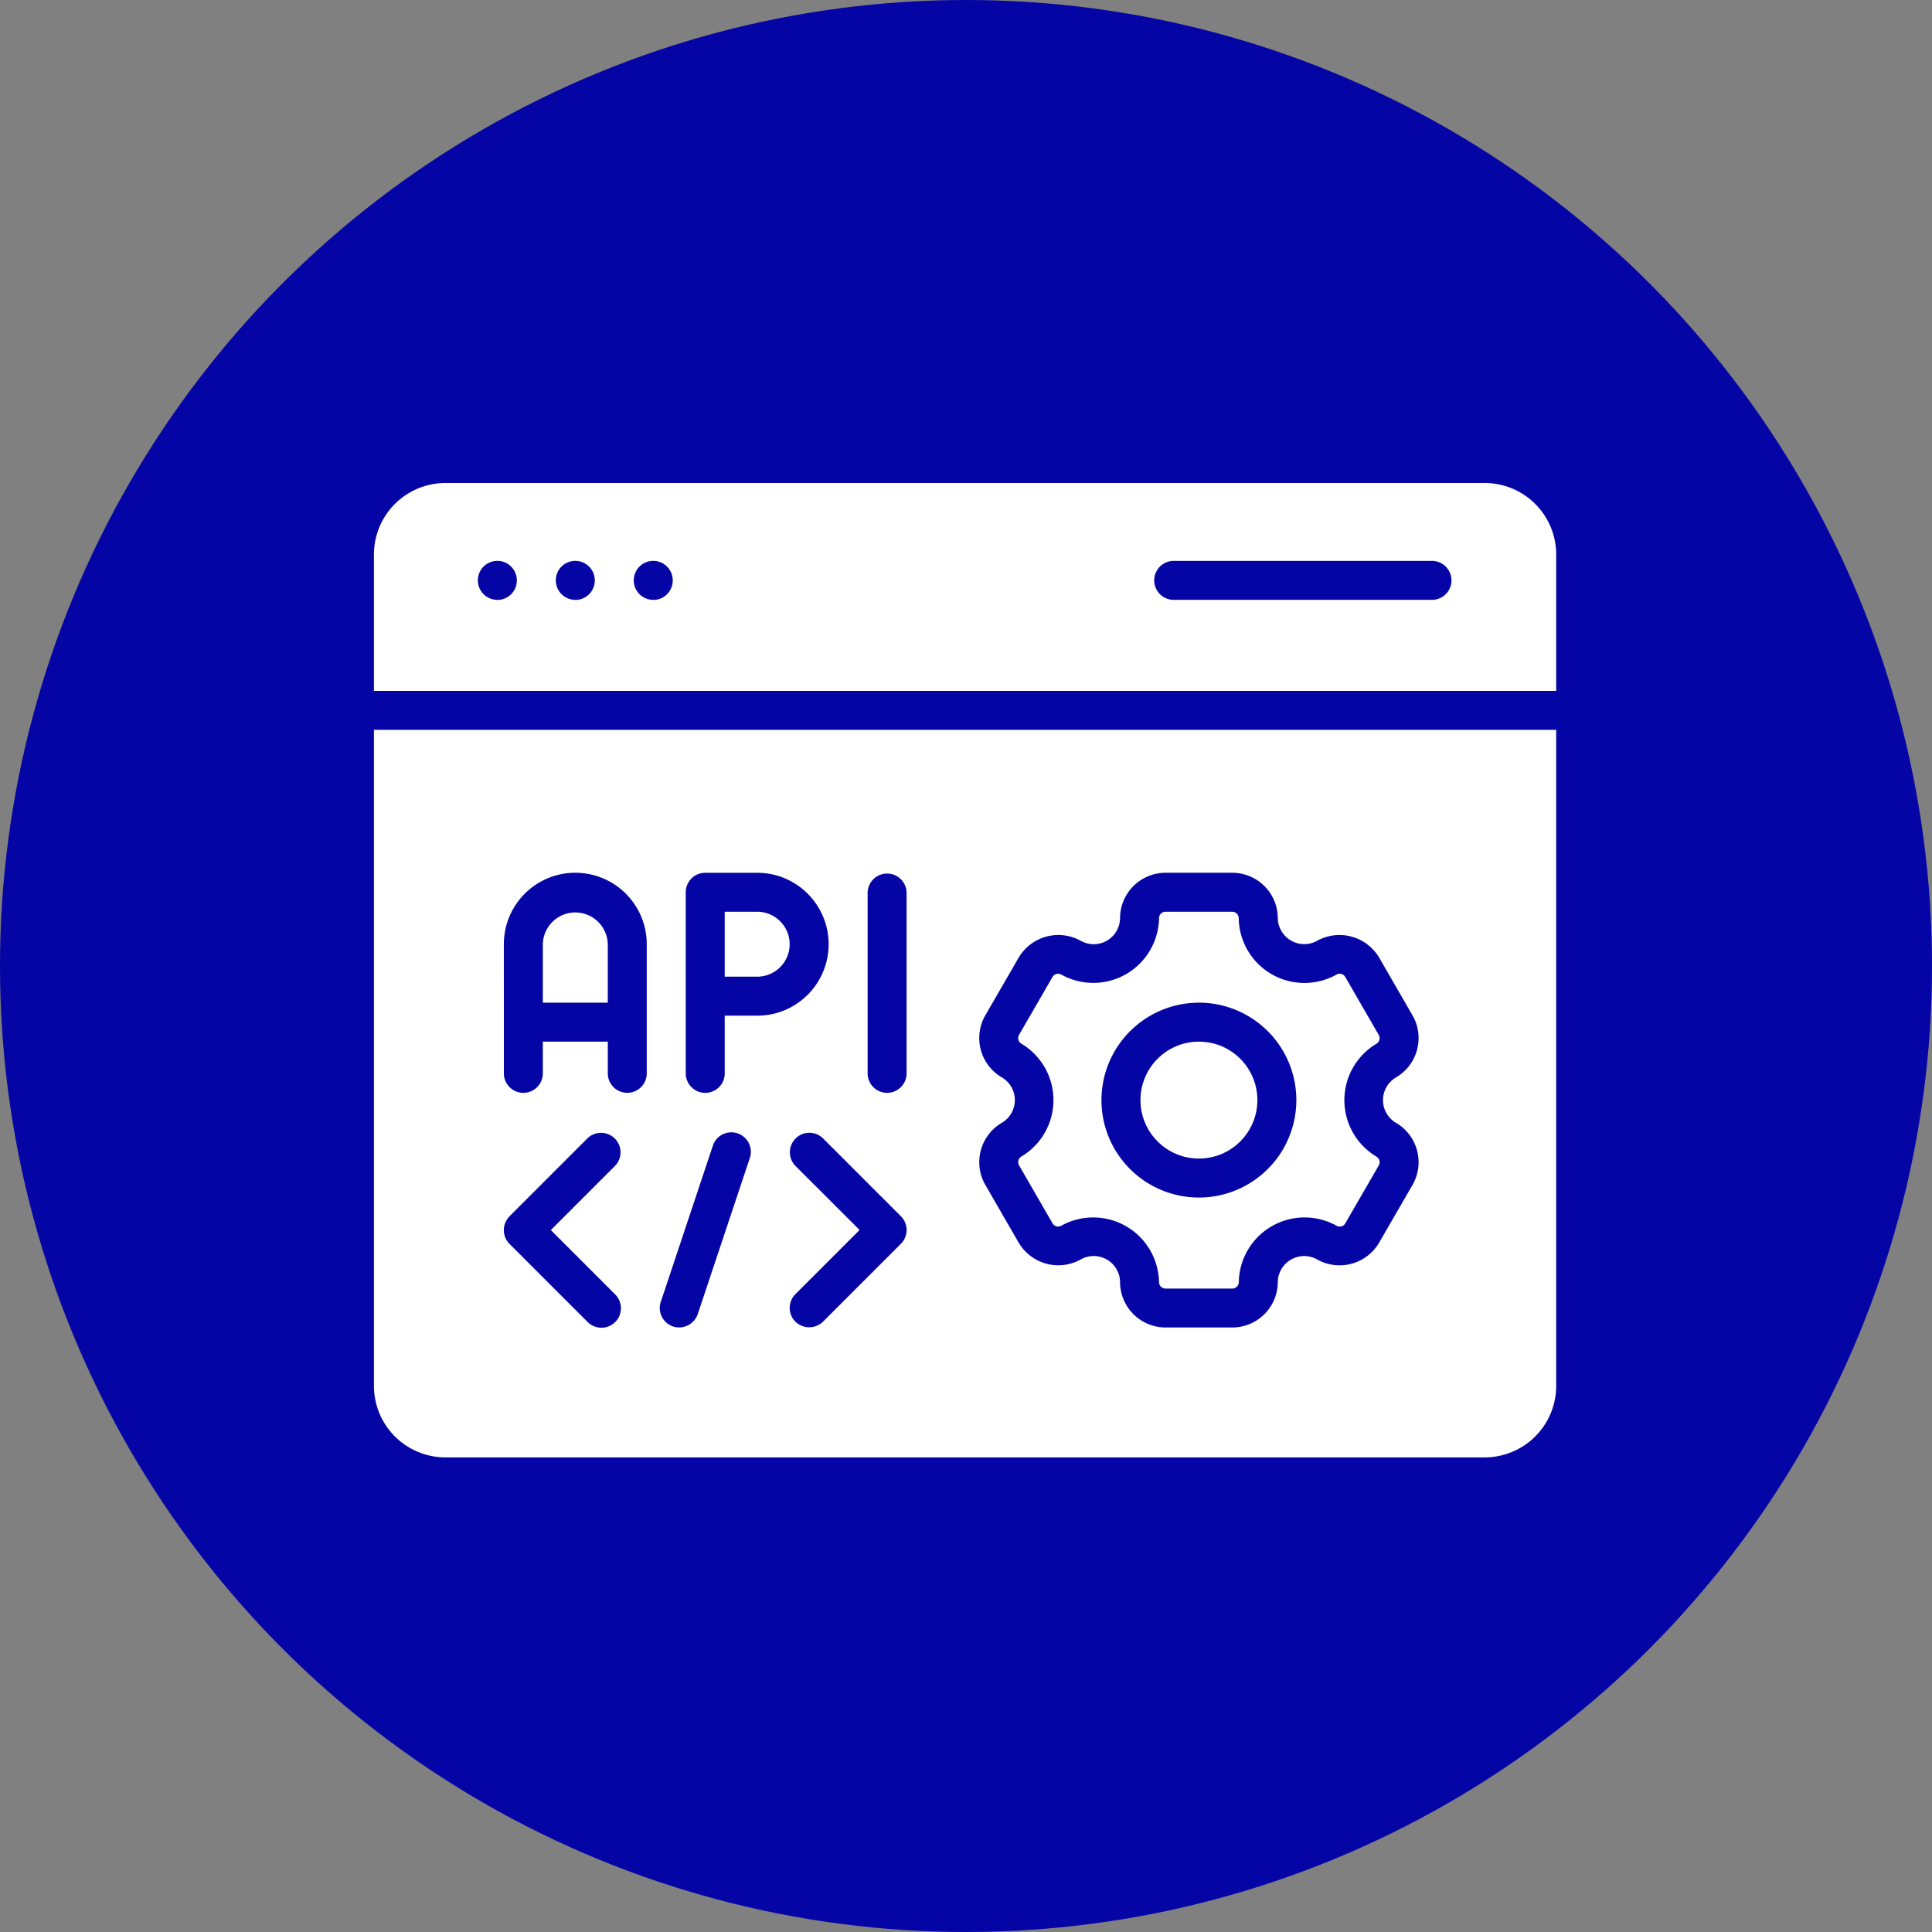 <svg xmlns="http://www.w3.org/2000/svg" width="124" height="124" viewBox="0 0 124 124">
  <rect x="0" y="0" width="124" height="124" fill="#808080" stroke="none"/>
  <g id="Group_14123" data-name="Group 14123" transform="translate(-266 -1868)">
    <circle id="Ellipse_10" data-name="Ellipse 10" cx="62" cy="62" r="62" transform="translate(266 1868)" fill="#0504a5"/>
    <g id="Group_34442" data-name="Group 34442" transform="translate(288.75 1893.75)">
      <path id="Path_50884" data-name="Path 50884" d="M18.919,23.835a2.087,2.087,0,0,0-2.085-2.085H14.75v4.169h2.085A2.087,2.087,0,0,0,18.919,23.835Z" transform="translate(9.014 11.017)" fill="#fff"/>
      <circle id="Ellipse_831" data-name="Ellipse 831" cx="3.752" cy="3.752" r="3.752" transform="translate(50.447 41.105)" fill="#fff"/>
      <path id="Path_50885" data-name="Path 50885" d="M11.919,23.835a2.085,2.085,0,0,0-4.169,0v3.752h4.169Z" transform="translate(4.34 11.017)" fill="#fff"/>
      <path id="Path_50886" data-name="Path 50886" d="M72.544,5.25H5.836A4.591,4.591,0,0,0,1.25,9.836v8.755H77.13V9.836A4.591,4.591,0,0,0,72.544,5.25Zm-63.372,7.5A1.251,1.251,0,1,1,10.422,11.5,1.251,1.251,0,0,1,9.172,12.755Zm5,0A1.251,1.251,0,1,1,15.425,11.5,1.251,1.251,0,0,1,14.175,12.755Zm5,0A1.251,1.251,0,1,1,20.428,11.5,1.251,1.251,0,0,1,19.178,12.755Zm50.031,0H52.531a1.251,1.251,0,0,1,0-2.5H69.208a1.251,1.251,0,0,1,0,2.5Z" fill="#fff"/>
      <path id="Path_50887" data-name="Path 50887" d="M26.253,37.459a.418.418,0,0,0-.152.57l2.144,3.713a.425.425,0,0,0,.253.2.416.416,0,0,0,.315-.042,4.224,4.224,0,0,1,6.269,3.619.418.418,0,0,0,.417.417h4.288a.418.418,0,0,0,.417-.417A4.224,4.224,0,0,1,46.473,41.9a.413.413,0,0,0,.568-.153l2.146-3.713a.418.418,0,0,0-.154-.57,4.216,4.216,0,0,1,0-7.238.418.418,0,0,0,.152-.57l-2.144-3.713a.425.425,0,0,0-.253-.2.416.416,0,0,0-.315.042A4.216,4.216,0,0,1,40.2,22.167a.418.418,0,0,0-.417-.417H35.5a.418.418,0,0,0-.417.417,4.219,4.219,0,0,1-6.268,3.619.413.413,0,0,0-.568.153L26.1,29.652a.418.418,0,0,0,.154.57,4.216,4.216,0,0,1,0,7.238Zm11.39-9.873a6.254,6.254,0,1,1-6.254,6.254A6.261,6.261,0,0,1,37.644,27.587Z" transform="translate(16.555 11.017)" fill="#fff"/>
      <path id="Path_50888" data-name="Path 50888" d="M1.25,56.859a4.591,4.591,0,0,0,4.586,4.586H72.544a4.591,4.591,0,0,0,4.586-4.586V14.75H1.25Zm33.821-9.122-5,5a1.277,1.277,0,0,1-1.769,0,1.25,1.25,0,0,1,0-1.769l4.119-4.119L28.3,42.734a1.251,1.251,0,0,1,1.769-1.769l5,5A1.25,1.25,0,0,1,35.071,47.737Zm5.418-14.662,2.146-3.713a2.96,2.96,0,0,1,3.987-1.068,1.691,1.691,0,0,0,2.515-1.453,2.922,2.922,0,0,1,2.918-2.918h4.288a2.922,2.922,0,0,1,2.918,2.918,1.7,1.7,0,0,0,2.516,1.453,2.962,2.962,0,0,1,3.987,1.069l2.144,3.713a2.924,2.924,0,0,1-1.068,3.987,1.69,1.69,0,0,0,0,2.905,2.925,2.925,0,0,1,1.069,3.987l-2.146,3.713a2.943,2.943,0,0,1-3.987,1.068,1.694,1.694,0,0,0-2.515,1.453,2.922,2.922,0,0,1-2.918,2.918H52.055a2.922,2.922,0,0,1-2.918-2.918,1.691,1.691,0,0,0-2.516-1.453,2.952,2.952,0,0,1-3.987-1.068L40.49,43.954a2.924,2.924,0,0,1,1.068-3.987,1.69,1.69,0,0,0,0-2.906,2.925,2.925,0,0,1-1.069-3.987Zm-7.553-7.9a1.251,1.251,0,0,1,2.5,0V36.847a1.251,1.251,0,0,1-2.5,0Zm-11.674,0a1.251,1.251,0,0,1,1.251-1.251h3.335a4.586,4.586,0,1,1,0,9.172H23.764v3.752a1.251,1.251,0,0,1-2.5,0Zm-1.6,26.287,3.335-10.006a1.251,1.251,0,1,1,2.373.792L22.032,52.252a1.267,1.267,0,0,1-1.582.792,1.252,1.252,0,0,1-.791-1.583ZM9.588,28.508a4.586,4.586,0,0,1,9.172,0v8.338a1.251,1.251,0,0,1-2.5,0V34.762H12.09v2.085a1.251,1.251,0,0,1-2.5,0Zm.366,17.46,5-5a1.251,1.251,0,0,1,1.769,1.769l-4.119,4.119,4.119,4.119a1.251,1.251,0,1,1-1.769,1.769l-5-5a1.25,1.25,0,0,1,0-1.769Z" transform="translate(0 6.343)" fill="#fff"/>
    </g>
  </g>
</svg>
